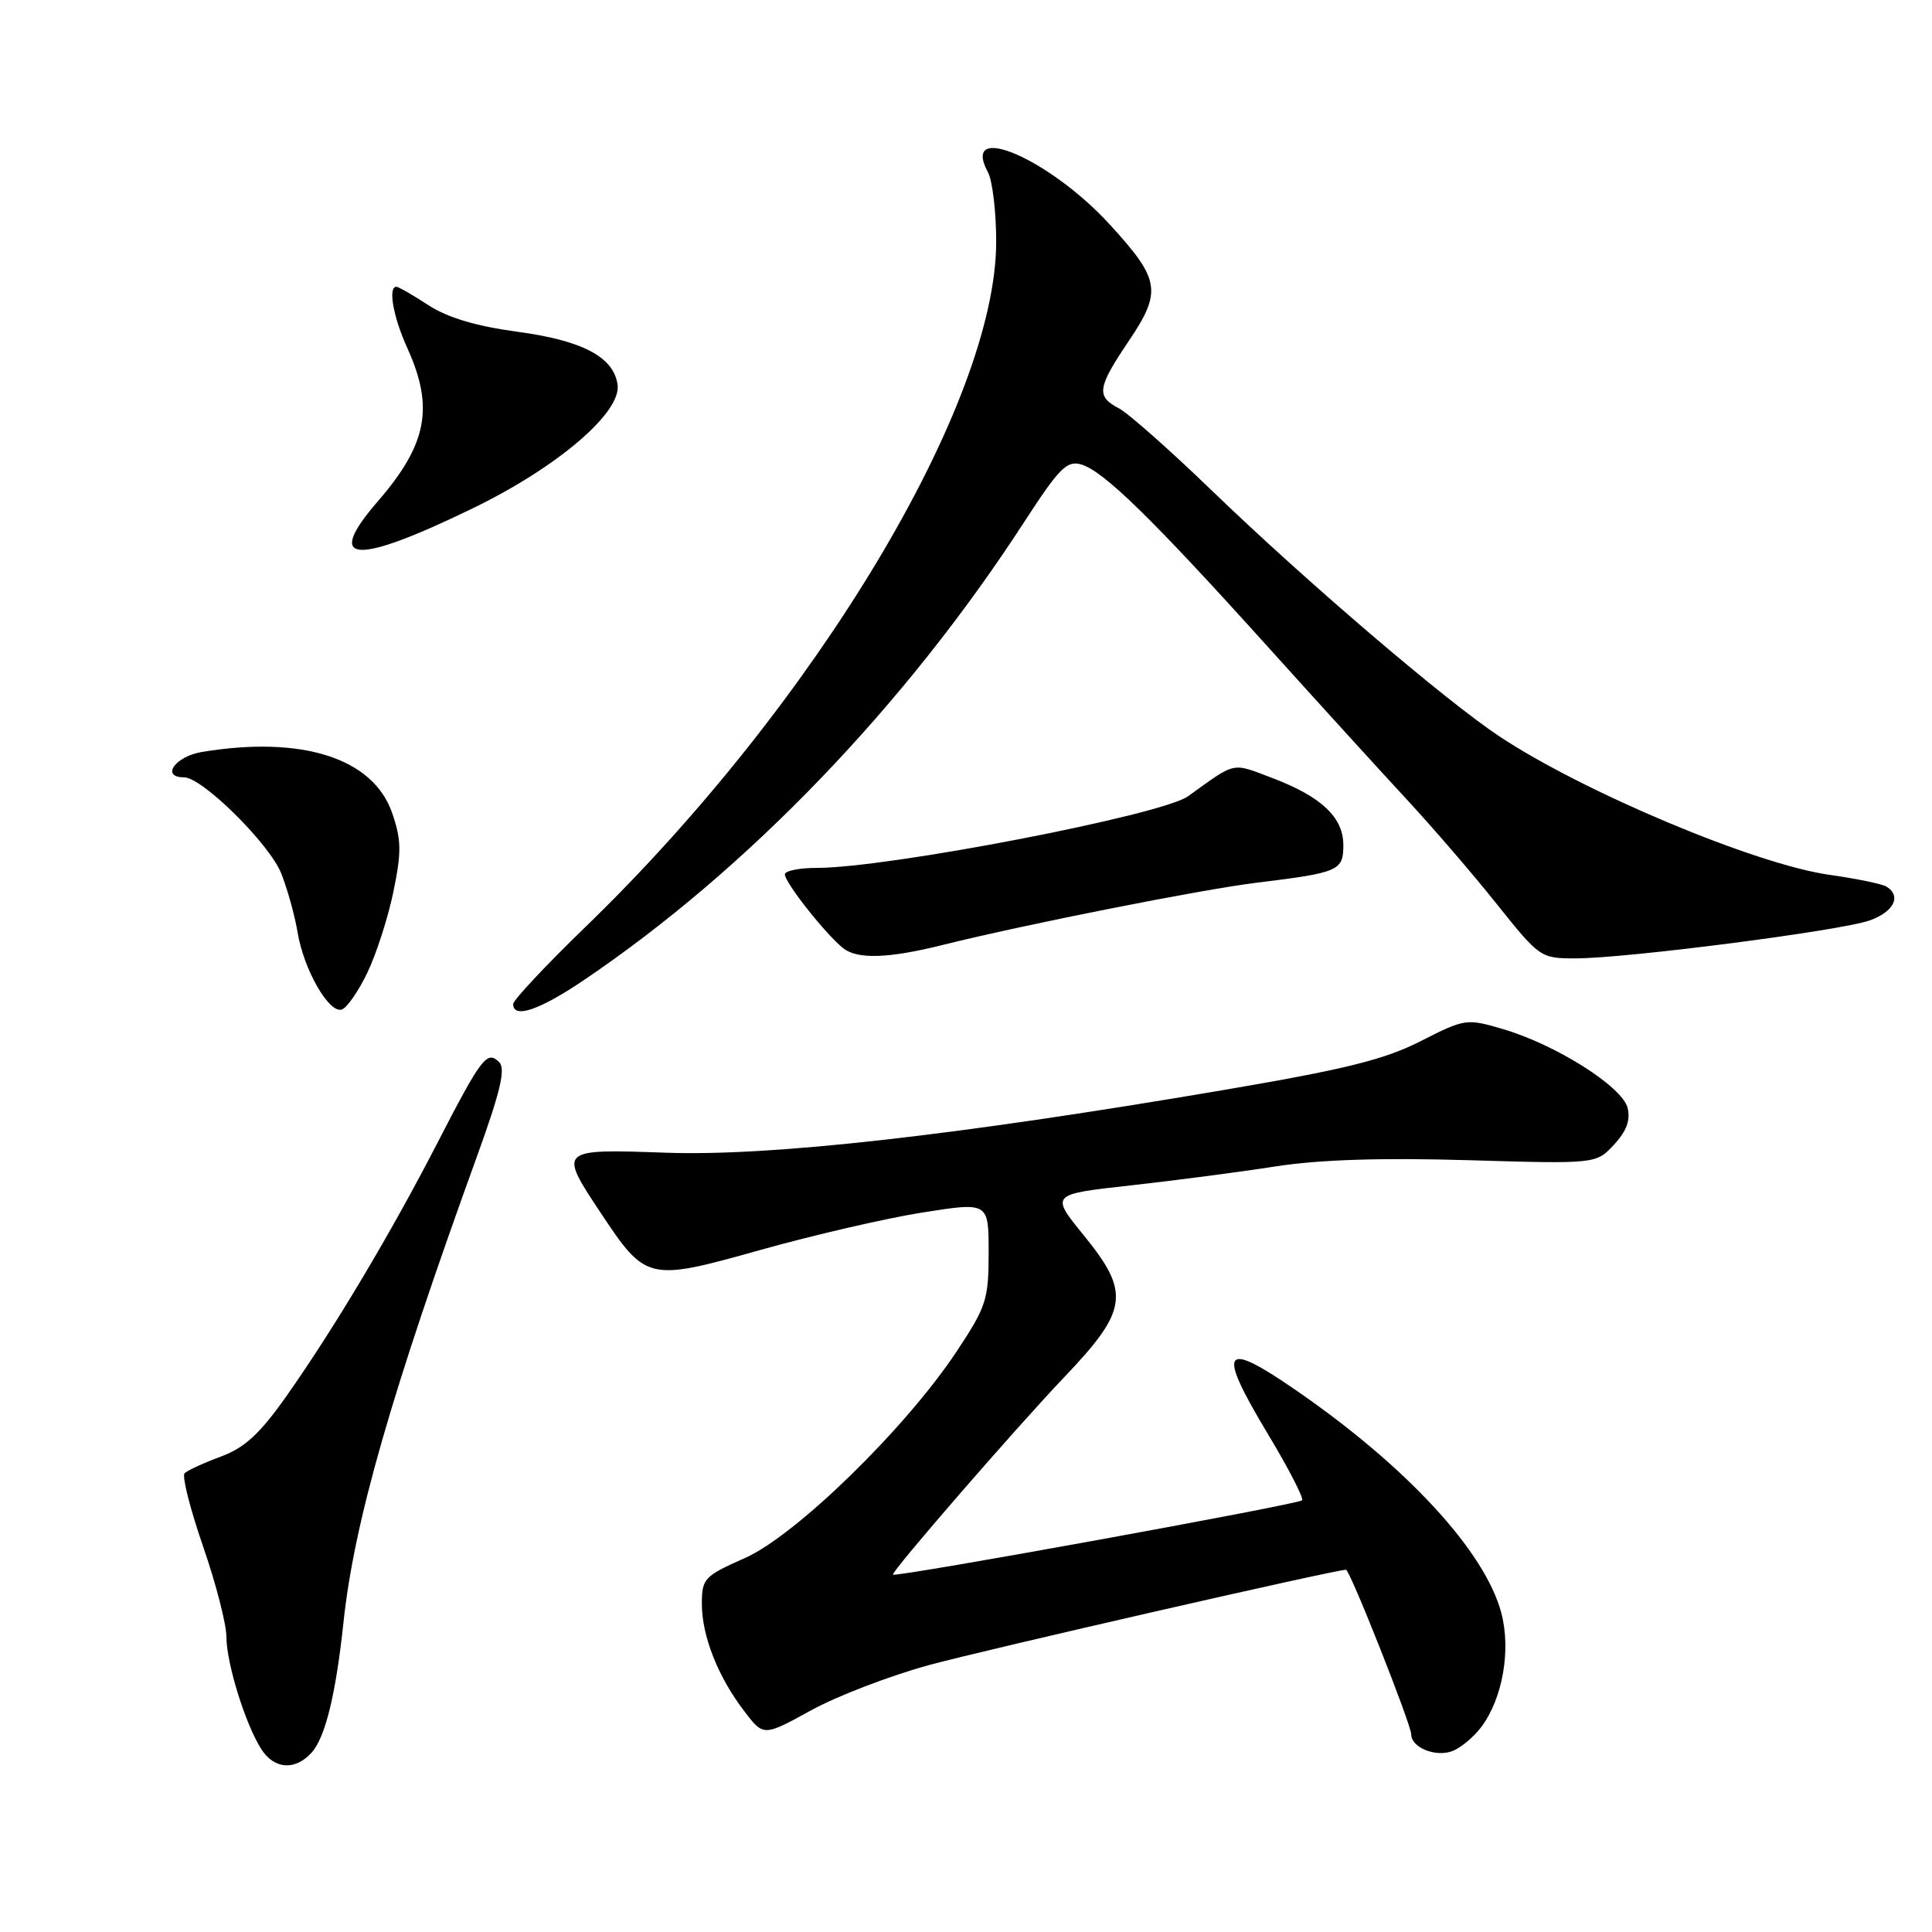 <?xml version="1.0" encoding="UTF-8" standalone="no"?>
<!DOCTYPE svg PUBLIC "-//W3C//DTD SVG 1.1//EN" "http://www.w3.org/Graphics/SVG/1.1/DTD/svg11.dtd" >
<svg xmlns="http://www.w3.org/2000/svg" xmlns:xlink="http://www.w3.org/1999/xlink" version="1.1" viewBox="0 0 256 256">
 <g >
 <path fill="currentColor"
d=" M 41.29 232.23 C 43.10 230.23 44.50 224.50 45.51 215.00 C 46.91 201.77 51.79 184.73 63.21 153.20 C 66.30 144.67 67.02 141.62 66.15 140.75 C 64.54 139.14 63.82 140.07 57.92 151.52 C 51.80 163.40 44.25 176.06 37.95 185.00 C 34.42 190.00 32.42 191.84 29.25 193.01 C 26.99 193.85 24.83 194.84 24.46 195.21 C 24.09 195.58 25.19 199.92 26.89 204.85 C 28.60 209.78 30.00 215.20 30.00 216.88 C 30.00 220.37 32.50 228.43 34.61 231.75 C 36.33 234.45 39.10 234.65 41.29 232.23 Z  M 196.29 228.82 C 199.12 225.03 200.24 218.59 198.92 213.68 C 196.73 205.52 186.39 194.32 171.69 184.19 C 161.98 177.49 161.20 178.69 167.97 189.96 C 170.74 194.56 172.79 198.54 172.53 198.80 C 171.99 199.35 118.70 209.03 118.32 208.65 C 118.01 208.34 134.58 189.24 141.00 182.50 C 149.49 173.60 149.81 171.30 143.59 163.67 C 139.18 158.25 139.18 158.25 149.84 157.07 C 155.70 156.42 164.32 155.29 169.00 154.56 C 174.78 153.66 182.94 153.39 194.50 153.73 C 211.50 154.23 211.50 154.23 213.87 151.67 C 215.53 149.88 216.07 148.41 215.66 146.79 C 214.96 143.98 206.14 138.41 199.15 136.36 C 194.32 134.94 194.11 134.97 188.22 137.97 C 183.40 140.42 178.21 141.70 161.86 144.48 C 126.41 150.50 102.08 153.23 88.25 152.74 C 74.01 152.24 73.99 152.26 79.57 160.67 C 85.60 169.75 85.85 169.81 100.74 165.63 C 107.76 163.66 117.44 161.42 122.25 160.66 C 131.00 159.28 131.00 159.28 131.00 165.98 C 131.00 172.20 130.69 173.15 126.75 179.09 C 119.98 189.29 105.45 203.47 98.70 206.45 C 93.31 208.84 93.00 209.17 93.00 212.52 C 93.00 216.77 95.13 222.18 98.62 226.74 C 101.17 230.09 101.17 230.09 107.45 226.64 C 110.90 224.74 117.96 222.03 123.14 220.62 C 130.68 218.57 176.91 208.00 178.35 208.00 C 178.87 208.00 187.00 228.53 187.00 229.84 C 187.00 231.55 190.21 232.86 192.41 232.04 C 193.53 231.63 195.27 230.18 196.29 228.82 Z  M 48.66 128.92 C 49.85 126.46 51.41 121.63 52.12 118.19 C 53.22 112.89 53.19 111.28 51.96 107.72 C 49.45 100.46 40.04 97.44 26.75 99.64 C 23.20 100.23 21.26 103.00 24.39 103.00 C 26.80 103.00 35.71 111.82 37.27 115.74 C 38.09 117.81 39.07 121.34 39.44 123.58 C 40.26 128.49 43.58 134.29 45.28 133.77 C 45.95 133.57 47.47 131.39 48.66 128.92 Z  M 77.38 129.86 C 99.01 115.25 119.95 93.47 135.69 69.20 C 140.38 61.98 141.37 60.98 143.29 61.55 C 146.25 62.44 152.66 68.70 167.81 85.50 C 174.75 93.20 183.18 102.46 186.54 106.08 C 189.89 109.70 195.22 115.88 198.36 119.83 C 204.01 126.90 204.15 127.00 208.79 126.99 C 215.62 126.98 243.93 123.32 247.75 121.96 C 250.95 120.82 251.99 118.73 249.97 117.48 C 249.40 117.13 245.97 116.42 242.36 115.91 C 232.61 114.53 209.79 104.95 198.67 97.57 C 191.46 92.78 173.00 77.00 160.50 64.93 C 155.00 59.62 149.49 54.75 148.25 54.10 C 145.22 52.52 145.39 51.38 149.59 45.15 C 153.98 38.62 153.73 37.05 147.09 29.79 C 139.08 21.02 127.21 15.92 130.91 22.83 C 131.51 23.95 132.00 28.09 132.00 32.02 C 132.00 53.45 108.14 93.25 77.57 122.83 C 72.31 127.92 68.00 132.52 68.00 133.04 C 68.00 135.03 71.47 133.86 77.38 129.86 Z  M 125.00 125.19 C 135.75 122.51 159.15 117.87 166.47 116.97 C 177.42 115.63 178.00 115.38 178.00 111.97 C 178.00 108.30 175.08 105.55 168.56 103.08 C 163.14 101.03 163.87 100.87 157.42 105.51 C 153.97 108.00 117.69 115.00 108.25 115.00 C 105.91 115.00 104.00 115.39 104.00 115.86 C 104.00 116.96 109.45 123.85 111.75 125.66 C 113.64 127.14 117.78 127.00 125.00 125.19 Z  M 62.71 67.32 C 73.92 61.87 82.38 54.63 81.83 50.95 C 81.29 47.28 77.16 45.11 68.50 43.95 C 63.09 43.22 59.29 42.08 56.77 40.44 C 54.72 39.10 52.81 38.00 52.52 38.00 C 51.39 38.00 52.10 42.01 53.98 46.14 C 57.54 53.99 56.60 58.87 50.07 66.42 C 42.90 74.70 46.94 74.99 62.71 67.32 Z "/>
</g>
</svg>